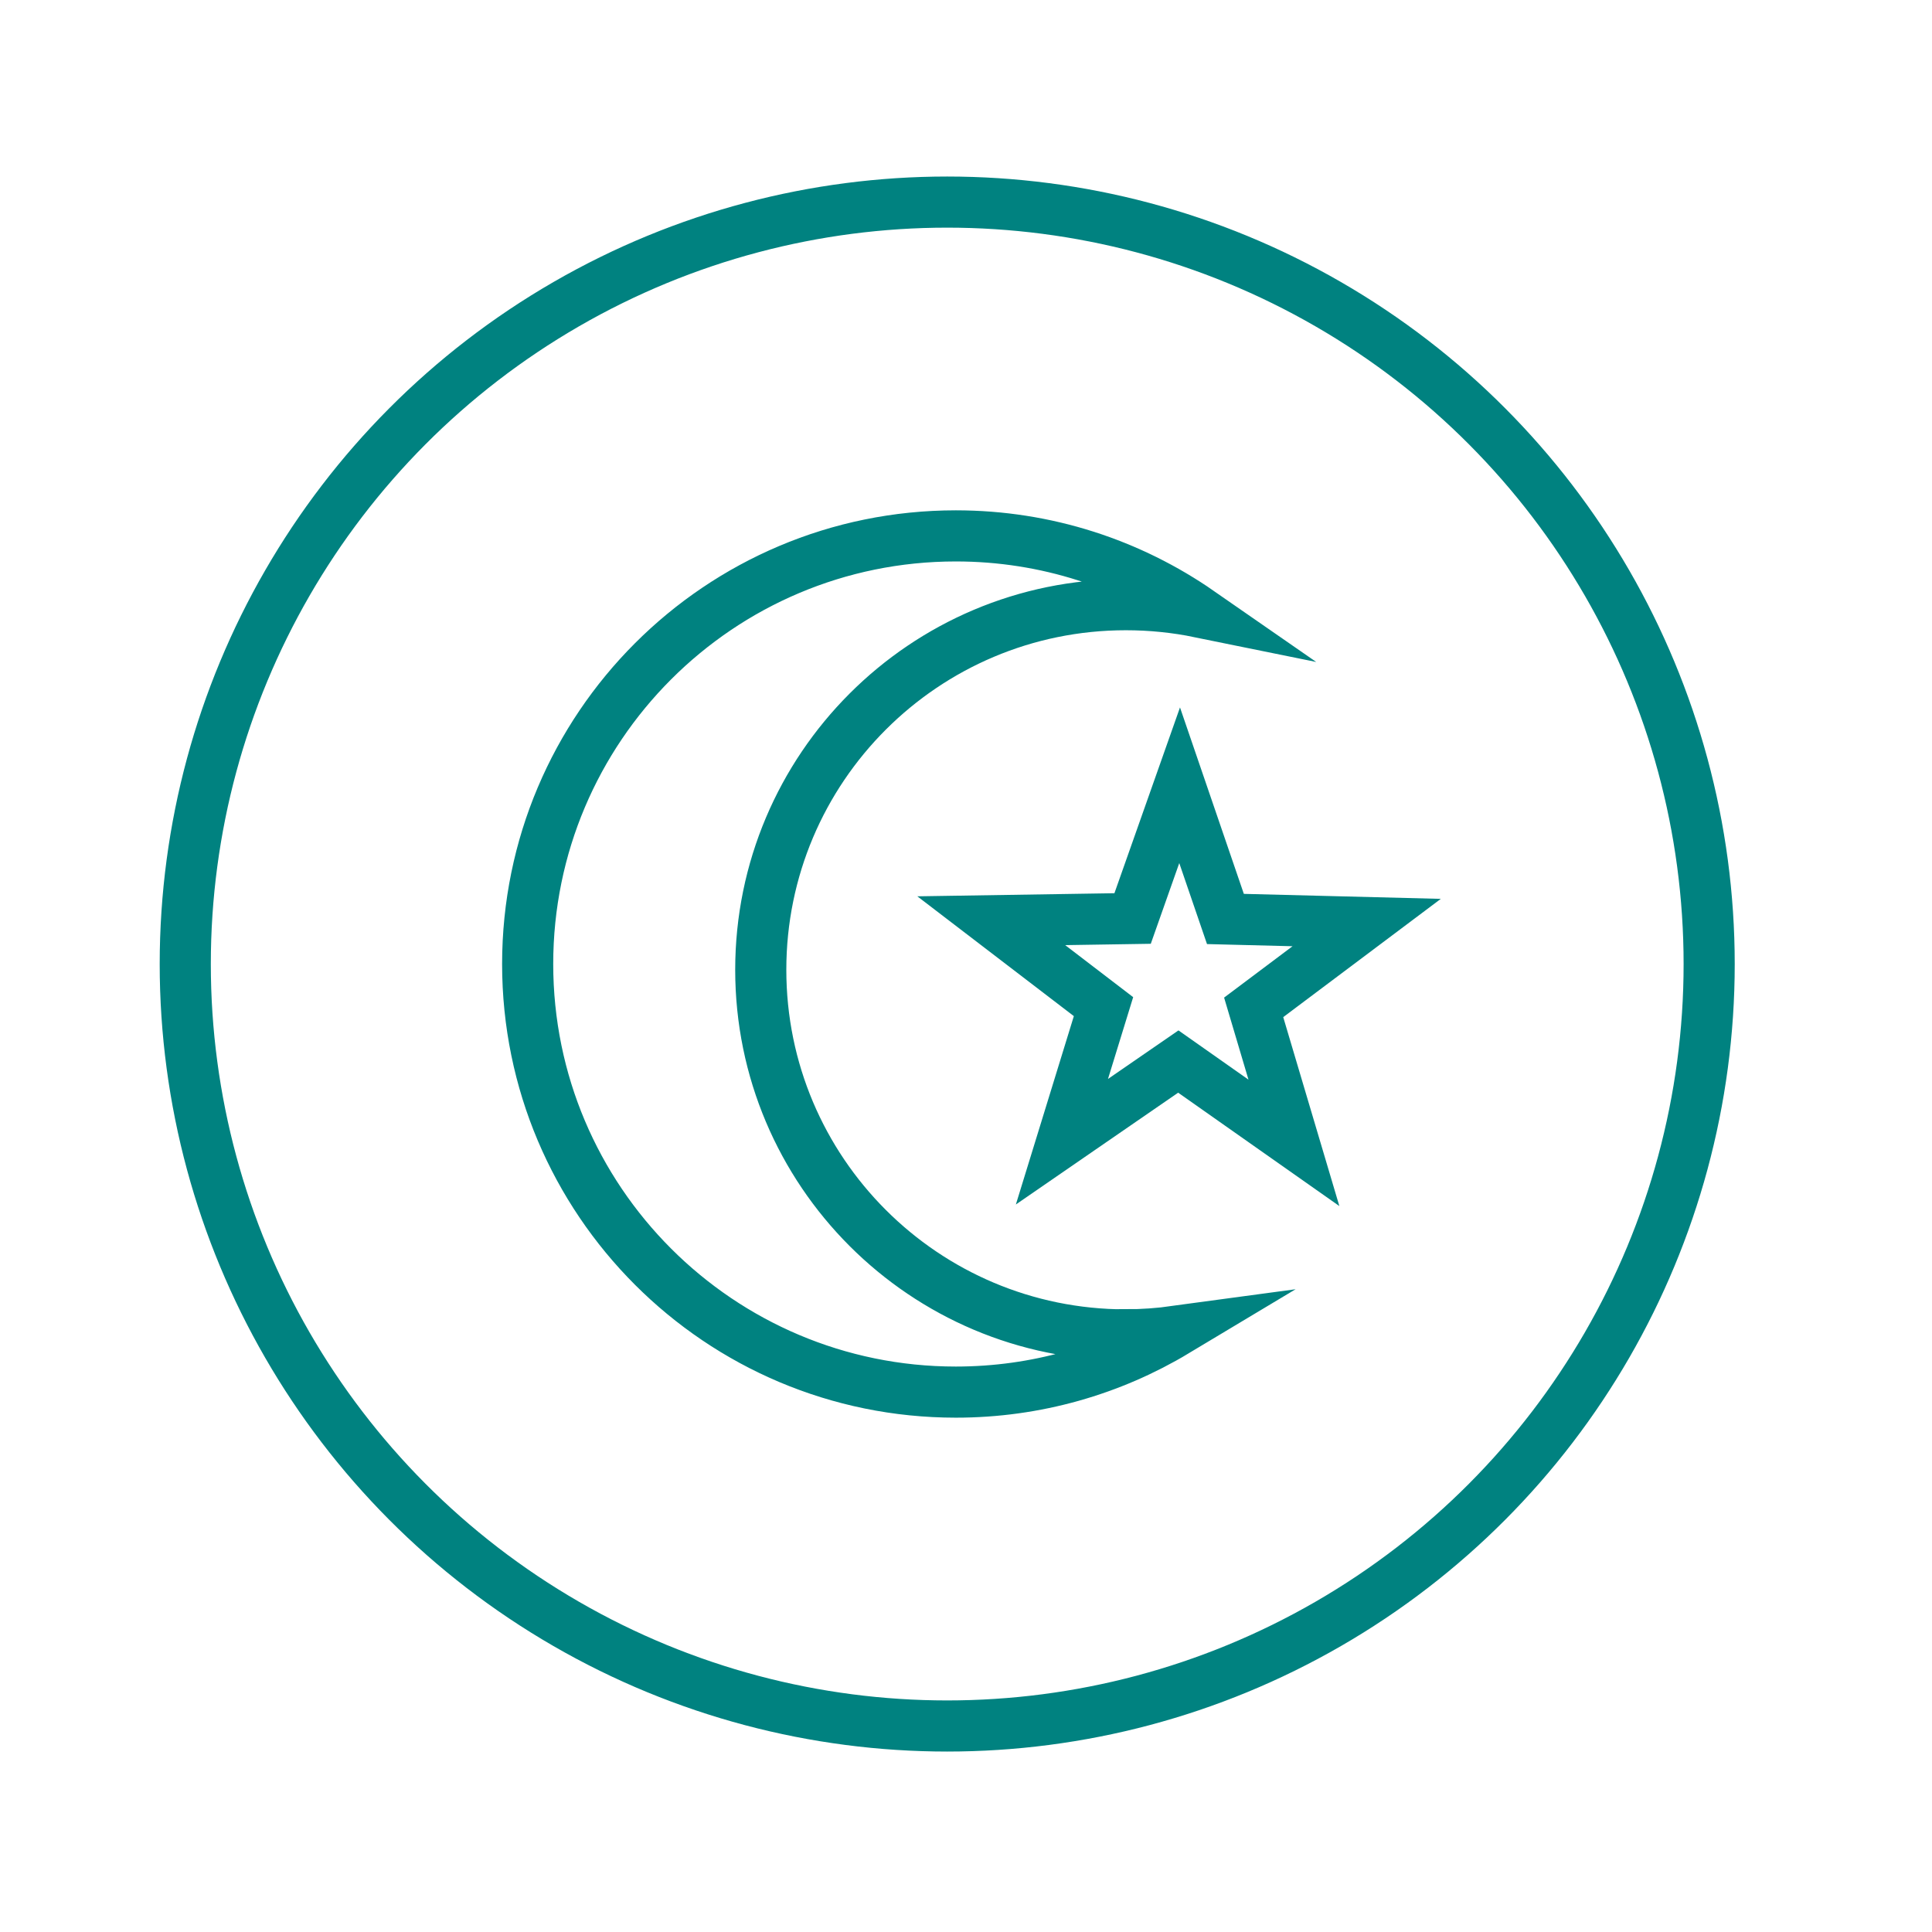 <?xml version='1.0' encoding='UTF-8'?>
<svg xmlns="http://www.w3.org/2000/svg" id="aj" data-name="Signe musulman" viewBox="0 0 453.54 453.54">
  <defs>
    <style>
      .ap {
        fill: none;
        stroke: #008280;
        stroke-miterlimit: 10;
        stroke-width: 12px;
      }
    </style>
  </defs>
  <circle class="ap" cx="222.36" cy="226.31" r="178.87"/>
  <g>
    <path class="ap" d="M264.3,313.37c-47.34,0-85.71-38.37-85.71-85.71s38.37-85.71,85.71-85.71c5.92,0,11.7.6,17.29,1.74-16.24-11.27-35.95-17.89-57.21-17.89-55.51,0-100.51,45-100.51,100.5s45,100.5,100.51,100.5c18.87,0,36.52-5.21,51.61-14.26-3.82.52-7.72.81-11.69.81Z"/>
    <polygon class="ap" points="287.67 215.73 320.83 216.57 294.3 236.48 303.75 268.29 276.61 249.2 249.29 268.02 259.05 236.31 232.7 216.14 265.88 215.62 276.92 184.34 287.67 215.73"/>
  </g>
</svg>
